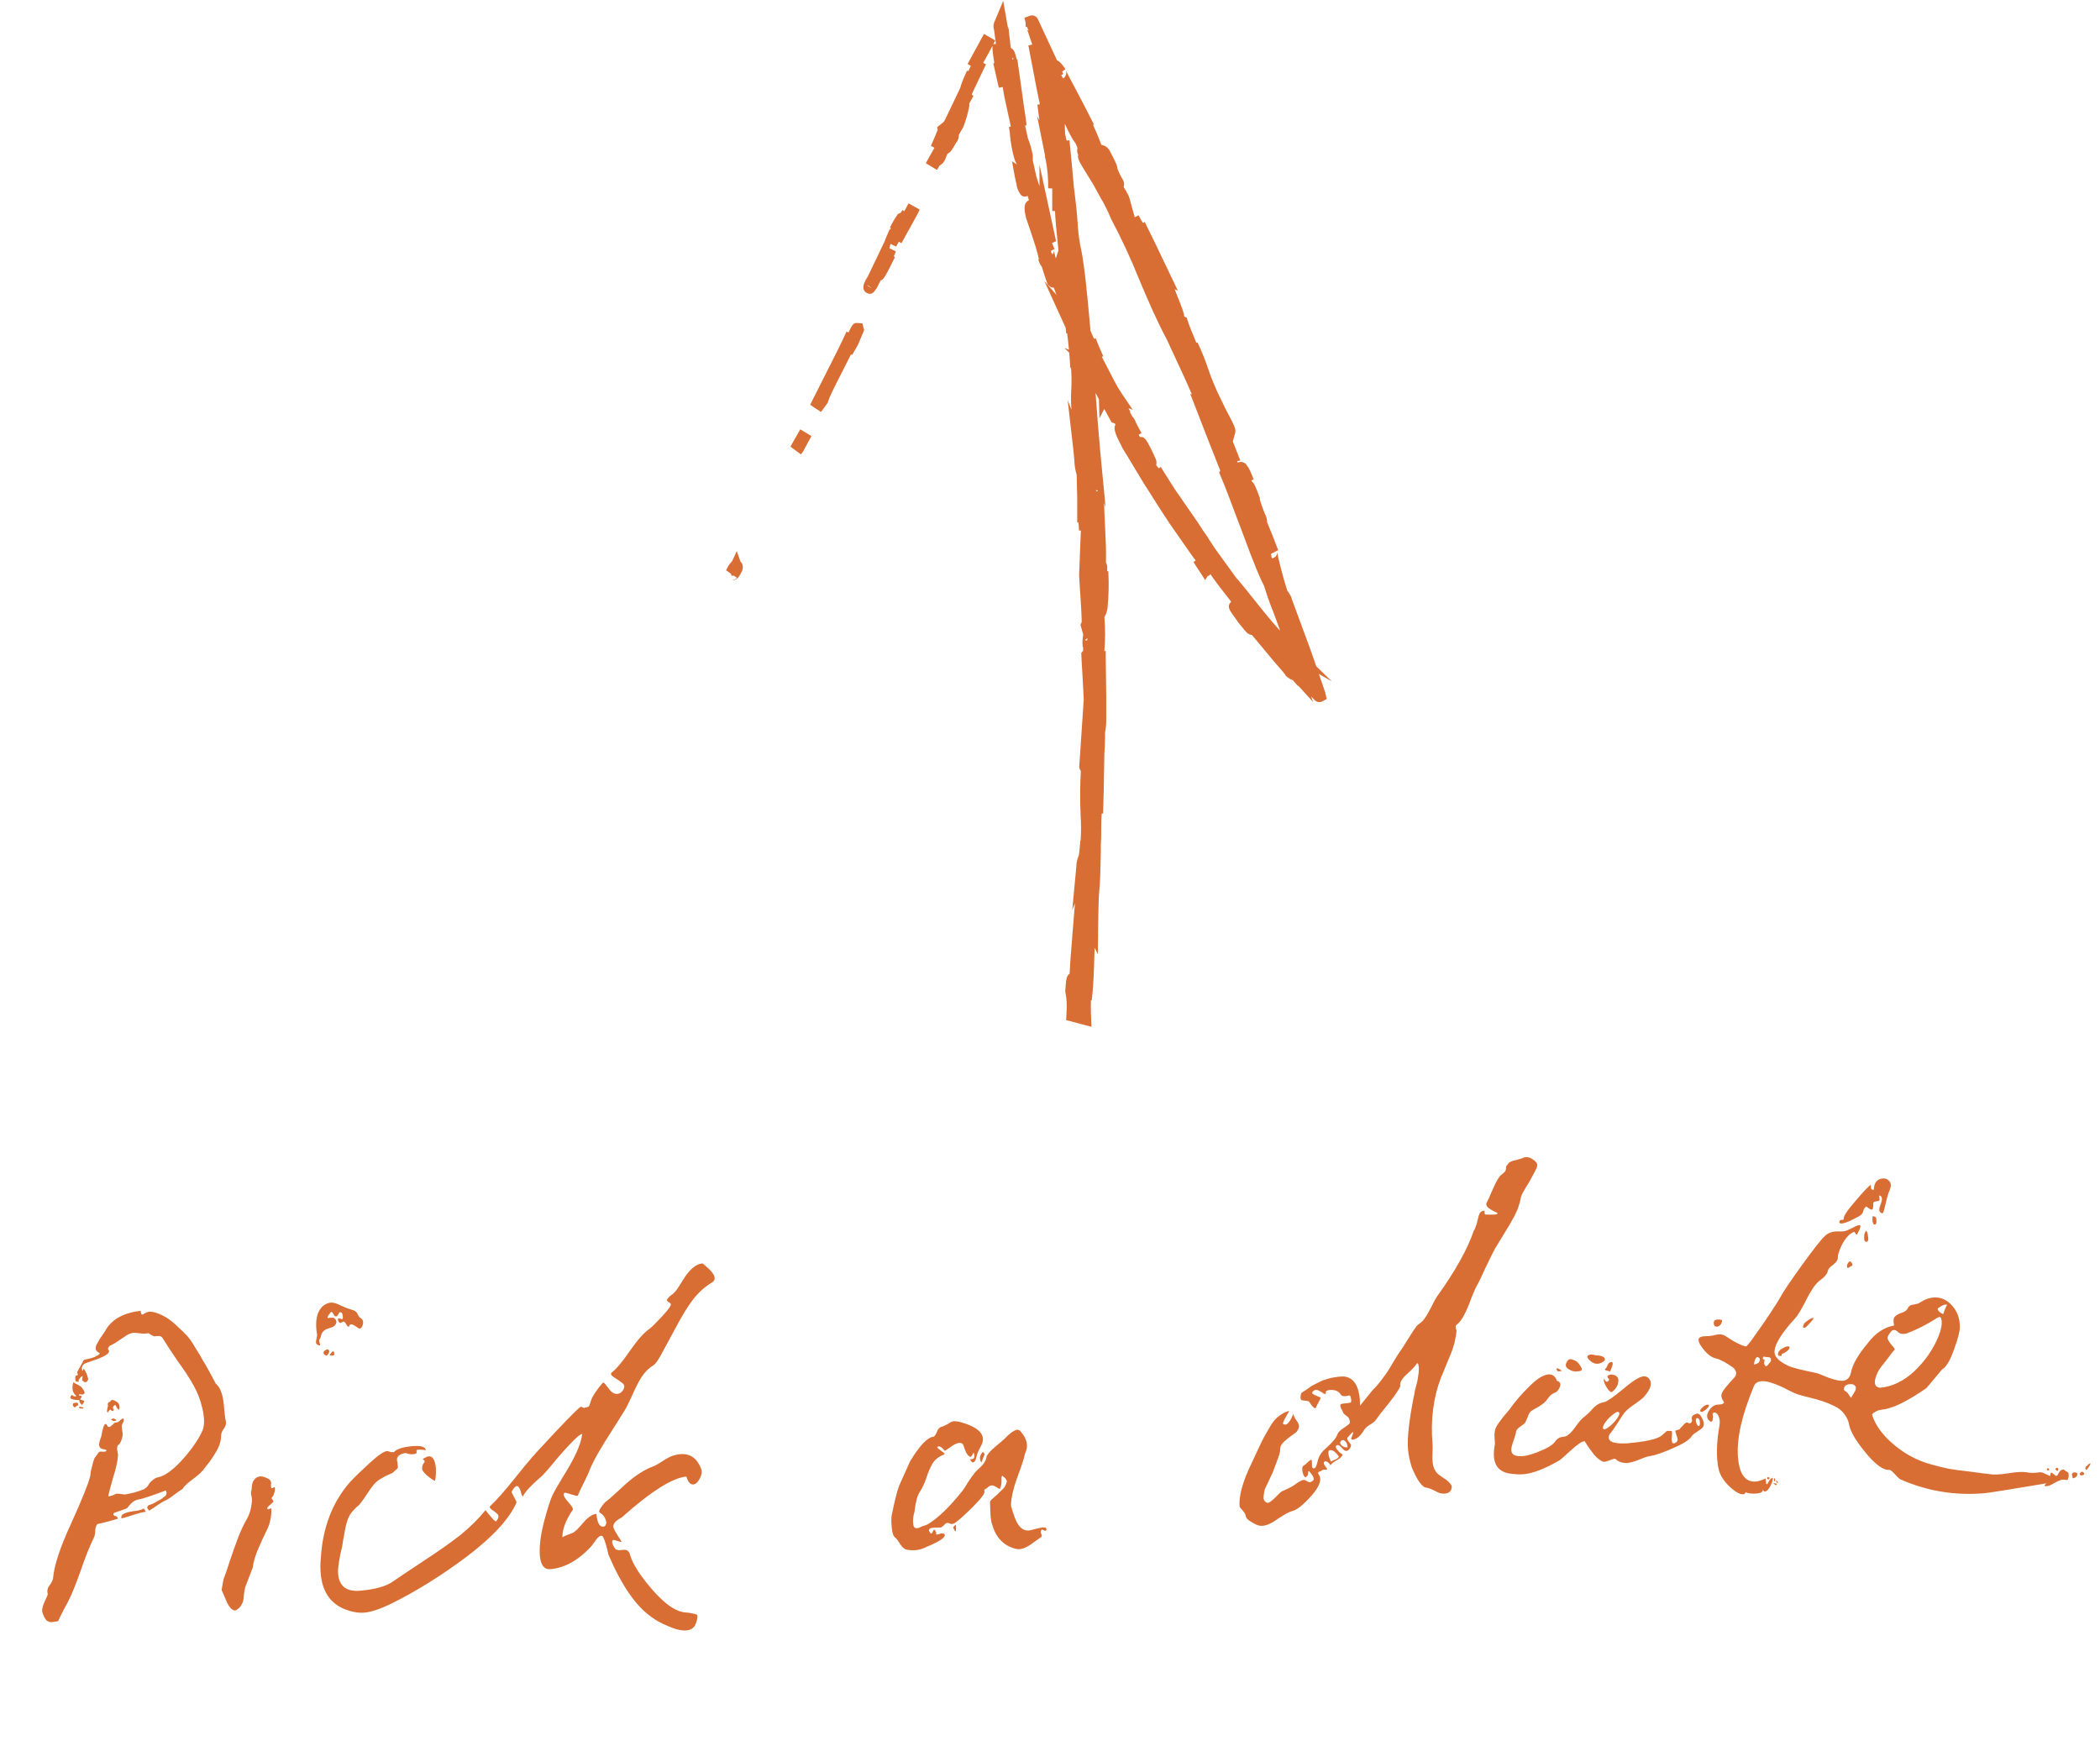 <svg width="104" height="87" viewBox="0 0 104 87" fill="none" xmlns="http://www.w3.org/2000/svg">
    <path
        d="M2.118 79.93C2.078 79.815 2.077 79.713 2.113 79.621C2.133 79.516 2.175 79.402 2.238 79.279C2.3 79.156 2.343 79.056 2.366 78.981C2.323 78.822 2.347 78.68 2.439 78.555C2.545 78.413 2.607 78.29 2.628 78.185C2.676 77.562 2.973 76.66 3.517 75.479C4.06 74.283 4.375 73.504 4.461 73.144C4.473 73.113 4.482 73.046 4.488 72.943C4.508 72.838 4.524 72.763 4.534 72.718C4.559 72.657 4.581 72.574 4.601 72.469C4.635 72.348 4.664 72.265 4.689 72.218C4.729 72.171 4.776 72.108 4.828 72.029C4.878 71.937 4.934 71.895 4.993 71.905C5.053 71.914 5.127 71.915 5.214 71.907C5.298 71.856 5.288 71.82 5.183 71.8C5.063 71.781 4.987 71.751 4.954 71.709C4.919 71.639 4.899 71.589 4.897 71.56C4.908 71.514 4.924 71.447 4.945 71.357C4.98 71.251 5.004 71.182 5.016 71.152C5.084 70.748 5.154 70.543 5.227 70.537C5.256 70.534 5.297 70.582 5.35 70.681C5.395 70.692 5.432 70.688 5.46 70.671C5.501 70.638 5.542 70.605 5.583 70.572C5.623 70.524 5.657 70.492 5.685 70.475C5.802 70.465 5.881 70.436 5.921 70.388C5.974 70.324 6.037 70.282 6.108 70.261C6.144 70.332 6.136 70.406 6.084 70.484C6.046 70.561 6.028 70.607 6.029 70.621C6.033 70.665 6.04 70.746 6.051 70.862C6.074 70.963 6.081 71.044 6.072 71.103C6.044 71.297 5.984 71.45 5.891 71.561C5.819 71.582 5.79 71.666 5.802 71.812C5.83 71.957 5.845 72.043 5.847 72.073C5.829 72.369 5.745 72.752 5.594 73.221C5.459 73.689 5.382 73.991 5.364 74.125C5.481 74.114 5.603 74.074 5.729 74.004C5.772 73.986 5.853 73.986 5.972 74.005C6.092 74.024 6.173 74.032 6.217 74.028C6.232 74.027 6.355 74.001 6.586 73.951C6.816 73.887 6.995 73.828 7.122 73.772C7.249 73.702 7.33 73.621 7.366 73.53C7.43 73.421 7.546 73.315 7.714 73.212C7.771 73.193 7.85 73.171 7.951 73.147C8.051 73.109 8.128 73.073 8.184 73.039C8.506 72.849 8.847 72.539 9.207 72.11C9.581 71.665 9.854 71.251 10.026 70.868C10.136 70.608 10.133 70.233 10.016 69.743C9.922 69.339 9.779 68.968 9.588 68.632C9.395 68.281 9.131 67.877 8.797 67.42C8.476 66.948 8.229 66.572 8.058 66.292C8.023 66.236 7.984 66.203 7.939 66.192C7.908 66.18 7.856 66.177 7.783 66.184C7.71 66.19 7.659 66.195 7.63 66.197C7.569 66.173 7.507 66.141 7.445 66.103C7.381 66.049 7.336 66.031 7.308 66.049C7.293 66.05 7.227 66.056 7.11 66.066C6.813 66.033 6.65 66.018 6.621 66.02C6.475 66.033 6.312 66.106 6.132 66.24L5.673 66.545C5.63 66.563 5.581 66.59 5.525 66.624C5.468 66.644 5.433 66.662 5.419 66.677C5.406 66.693 5.387 66.725 5.361 66.771C5.335 66.803 5.346 66.846 5.395 66.9C5.451 67.043 5.172 67.215 4.556 67.415C4.542 67.417 4.513 67.427 4.471 67.445C4.371 67.483 4.293 67.512 4.235 67.532C4.178 67.552 4.13 67.593 4.091 67.655C4.053 67.717 4.044 67.784 4.065 67.856C4.085 67.913 4.1 67.919 4.111 67.874C4.121 67.829 4.134 67.806 4.149 67.805C4.248 67.928 4.322 68.099 4.37 68.315C4.347 68.391 4.315 68.438 4.272 68.456C4.244 68.474 4.215 68.476 4.184 68.464C4.154 68.452 4.13 68.432 4.113 68.404L4.067 68.386L4.092 68.163C4.048 68.167 3.993 68.216 3.928 68.31C3.901 68.341 3.891 68.387 3.896 68.445C3.837 68.45 3.793 68.447 3.762 68.435C3.745 68.407 3.736 68.385 3.735 68.371C3.732 68.342 3.729 68.305 3.725 68.261C3.736 68.216 3.74 68.179 3.737 68.15C3.796 68.145 3.832 68.134 3.845 68.118C3.857 68.088 3.854 68.058 3.837 68.031C3.819 67.988 3.823 67.951 3.85 67.919L4.154 67.362C4.516 67.287 4.716 67.225 4.756 67.177C4.77 67.161 4.798 67.151 4.842 67.148C4.897 67.099 4.93 67.059 4.942 67.028C4.851 66.992 4.787 66.939 4.751 66.868C4.73 66.797 4.738 66.715 4.774 66.624C4.825 66.531 4.876 66.438 4.927 66.345C4.992 66.251 5.057 66.157 5.123 66.063C5.188 65.969 5.227 65.907 5.239 65.876C5.546 65.349 6.122 65.033 6.967 64.93C6.978 65.061 7.006 65.125 7.05 65.121C7.065 65.12 7.114 65.094 7.198 65.042C7.296 64.99 7.382 64.967 7.457 64.975C7.664 64.987 7.923 65.082 8.233 65.261C8.419 65.377 8.609 65.53 8.803 65.719C8.995 65.894 9.148 66.042 9.261 66.165C9.375 66.287 9.518 66.496 9.691 66.79C9.879 67.082 9.991 67.271 10.028 67.356C10.078 67.426 10.2 67.636 10.392 67.987L10.683 68.536C10.906 68.722 11.039 69.072 11.084 69.583C11.121 70.007 11.15 70.254 11.171 70.326C11.214 70.484 11.19 70.626 11.098 70.752C11.006 70.878 10.957 70.993 10.951 71.096C10.951 71.258 10.921 71.423 10.862 71.59C10.802 71.742 10.739 71.866 10.674 71.96C10.623 72.052 10.532 72.193 10.401 72.381C10.269 72.555 10.177 72.673 10.123 72.737C10.033 72.877 9.842 73.056 9.552 73.272C9.275 73.473 9.105 73.635 9.042 73.759C8.944 73.811 8.798 73.913 8.605 74.062C8.412 74.211 8.244 74.314 8.102 74.371C8.004 74.424 7.871 74.509 7.705 74.627C7.552 74.728 7.447 74.796 7.391 74.831C7.343 74.776 7.309 74.735 7.292 74.707C7.288 74.663 7.3 74.625 7.327 74.593C7.353 74.562 7.388 74.544 7.432 74.54C7.475 74.522 7.525 74.502 7.582 74.483C7.652 74.447 7.702 74.421 7.73 74.404C7.743 74.388 7.771 74.371 7.813 74.352C7.856 74.334 7.891 74.316 7.919 74.299C7.947 74.281 7.975 74.264 8.003 74.247C8.044 74.214 8.072 74.19 8.085 74.174C8.113 74.157 8.141 74.139 8.169 74.122C8.195 74.091 8.215 74.067 8.229 74.051C8.241 74.02 8.246 73.998 8.245 73.983C8.257 73.953 8.255 73.931 8.239 73.917C8.237 73.888 8.227 73.859 8.21 73.832C7.497 74.1 7.046 74.25 6.858 74.281C6.682 74.296 6.496 74.438 6.298 74.706C6.285 74.721 6.1 74.789 5.742 74.909C5.598 74.951 5.574 75.012 5.67 75.092C5.757 75.084 5.813 75.131 5.837 75.232C5.779 75.251 5.628 75.294 5.384 75.36C5.139 75.425 4.952 75.471 4.822 75.497C4.755 75.577 4.72 75.683 4.717 75.816C4.714 75.948 4.694 76.06 4.658 76.152C4.458 76.552 4.24 77.094 4.005 77.777C3.769 78.445 3.57 78.941 3.407 79.265C3.383 79.326 3.3 79.48 3.16 79.728C3.035 79.975 2.941 80.167 2.879 80.305C2.749 80.331 2.633 80.348 2.531 80.357C2.442 80.35 2.365 80.32 2.302 80.267C2.237 80.199 2.176 80.087 2.118 79.93ZM3.93 69.347C3.814 69.358 3.695 69.346 3.574 69.312C3.468 69.278 3.461 69.204 3.555 69.093C3.666 69.187 3.741 69.202 3.78 69.14C3.592 69.009 3.543 68.785 3.633 68.468C3.664 68.495 3.742 68.54 3.865 68.602C3.988 68.665 4.068 68.732 4.104 68.802C4.188 68.927 4.21 69.007 4.168 69.04C4.142 69.071 4.091 69.083 4.017 69.075C3.941 69.052 3.906 69.07 3.911 69.128C3.94 69.126 3.986 69.136 4.047 69.161C4.049 69.19 4.037 69.22 4.01 69.252C3.984 69.284 3.971 69.307 3.972 69.322L4.177 69.392C4.156 69.482 4.11 69.553 4.041 69.603C4.039 69.574 4.013 69.539 3.966 69.499C3.931 69.443 3.92 69.393 3.93 69.347ZM5.332 69.976C5.286 69.95 5.291 69.839 5.348 69.643C5.324 69.542 5.341 69.482 5.398 69.462C5.454 69.428 5.502 69.387 5.542 69.339C5.858 69.414 5.975 69.581 5.895 69.838C5.834 69.814 5.784 69.752 5.746 69.652C5.725 69.581 5.681 69.584 5.614 69.664C5.588 69.696 5.584 69.733 5.602 69.775C5.634 69.802 5.644 69.831 5.632 69.861C5.577 69.91 5.533 69.907 5.498 69.851C5.479 69.794 5.423 69.835 5.332 69.976ZM6.012 75.216C5.987 75.101 6.046 75.015 6.188 74.958C6.345 74.9 6.526 74.862 6.73 74.844C6.933 74.812 7.062 74.771 7.117 74.722C7.167 74.791 7.202 74.847 7.22 74.89C7.088 74.901 6.865 74.958 6.55 75.059C6.235 75.16 6.056 75.213 6.012 75.216ZM3.698 69.721C3.604 69.656 3.583 69.584 3.635 69.506C3.736 69.482 3.802 69.477 3.832 69.489C3.863 69.501 3.874 69.544 3.866 69.618C3.837 69.621 3.801 69.638 3.76 69.671C3.733 69.703 3.713 69.72 3.698 69.721ZM5.634 70.391C5.468 70.347 5.464 70.303 5.622 70.26C5.805 70.332 5.809 70.376 5.634 70.391ZM3.921 69.746C3.904 69.718 3.903 69.703 3.917 69.702C3.945 69.685 3.974 69.682 4.005 69.694C4.035 69.706 4.065 69.711 4.094 69.709C4.094 69.709 4.102 69.715 4.118 69.728C4.12 69.743 4.128 69.757 4.144 69.77C4.027 69.781 3.953 69.772 3.921 69.746ZM11.203 79.29C11.072 78.977 10.998 78.807 10.981 78.779C10.977 78.735 11.006 78.556 11.067 78.241C11.151 78.028 11.262 77.702 11.401 77.263C11.553 76.822 11.69 76.442 11.809 76.123C11.941 75.787 12.085 75.487 12.238 75.224C12.352 75.008 12.421 74.796 12.447 74.587C12.487 74.363 12.487 74.201 12.449 74.101C12.425 74 12.425 73.912 12.448 73.836C12.46 73.806 12.468 73.731 12.473 73.613C12.49 73.479 12.526 73.38 12.579 73.317C12.658 73.207 12.756 73.147 12.873 73.136C12.975 73.128 13.088 73.154 13.211 73.217C13.272 73.241 13.318 73.267 13.35 73.293C13.382 73.32 13.399 73.348 13.402 73.377C13.419 73.405 13.429 73.434 13.431 73.463C13.432 73.478 13.428 73.507 13.417 73.553C13.421 73.597 13.425 73.64 13.428 73.684C13.432 73.728 13.462 73.733 13.518 73.698C13.561 73.68 13.589 73.67 13.604 73.669C13.62 73.682 13.623 73.719 13.613 73.778C13.618 73.837 13.603 73.912 13.567 74.003C13.544 74.079 13.512 74.133 13.471 74.166C13.444 74.198 13.447 74.235 13.48 74.276C13.528 74.316 13.546 74.351 13.534 74.382C13.522 74.412 13.495 74.444 13.454 74.477C13.426 74.494 13.398 74.519 13.372 74.55C13.344 74.568 13.316 74.592 13.29 74.624C13.263 74.656 13.243 74.679 13.23 74.695C13.231 74.71 13.24 74.731 13.258 74.759C13.273 74.772 13.295 74.771 13.323 74.753C13.351 74.736 13.373 74.727 13.387 74.726C13.415 74.709 13.43 74.715 13.433 74.744C13.447 74.904 13.433 75.082 13.391 75.278C13.349 75.472 13.297 75.632 13.234 75.755C13.185 75.862 13.104 76.031 12.992 76.262C12.894 76.491 12.826 76.645 12.789 76.722C12.642 77.058 12.551 77.368 12.517 77.651C12.505 77.681 12.391 77.978 12.175 78.542C12.139 78.633 12.112 78.746 12.094 78.88C12.076 79.014 12.064 79.126 12.057 79.215C12.05 79.304 12.015 79.403 11.951 79.511C11.9 79.604 11.819 79.685 11.707 79.753C11.623 79.805 11.524 79.769 11.41 79.647C11.311 79.523 11.242 79.404 11.203 79.29ZM15.771 66.633C15.695 66.61 15.655 66.57 15.65 66.511C15.645 66.453 15.653 66.386 15.676 66.31C15.698 66.22 15.707 66.16 15.705 66.131C15.586 65.449 15.684 64.97 15.998 64.692C16.122 64.593 16.25 64.537 16.381 64.526C16.469 64.518 16.589 64.545 16.742 64.605C16.834 64.656 16.972 64.717 17.155 64.79C17.337 64.847 17.459 64.888 17.52 64.912C17.611 64.948 17.675 65.009 17.712 65.094C17.749 65.179 17.783 65.235 17.815 65.262C17.985 65.35 18.027 65.493 17.941 65.692C17.904 65.769 17.863 65.81 17.819 65.814C17.79 65.816 17.72 65.778 17.61 65.699C17.5 65.621 17.417 65.591 17.36 65.611C17.331 65.613 17.311 65.637 17.3 65.682C17.302 65.712 17.281 65.721 17.236 65.71C17.205 65.698 17.172 65.657 17.137 65.586C17.101 65.516 17.061 65.475 17.016 65.464C16.986 65.467 16.951 65.485 16.91 65.518C16.882 65.535 16.853 65.537 16.822 65.525C16.791 65.499 16.765 65.464 16.747 65.421C16.727 65.364 16.731 65.327 16.759 65.31C16.788 65.307 16.818 65.312 16.849 65.324C16.878 65.322 16.901 65.327 16.916 65.34C16.932 65.354 16.947 65.353 16.96 65.337C16.987 65.305 16.989 65.246 16.967 65.159C16.959 65.072 16.933 65.022 16.888 65.012C16.841 64.986 16.799 65.012 16.762 65.089C16.725 65.166 16.691 65.206 16.662 65.208C16.633 65.211 16.603 65.206 16.572 65.194C16.555 65.166 16.538 65.138 16.521 65.11C16.504 65.082 16.487 65.054 16.469 65.026C16.452 64.998 16.429 64.986 16.4 64.988C16.385 64.989 16.365 65.013 16.34 65.06C16.22 65.203 16.19 65.279 16.249 65.288C16.279 65.286 16.33 65.281 16.403 65.275C16.476 65.269 16.52 65.272 16.536 65.285C16.646 65.364 16.683 65.449 16.647 65.541C16.624 65.616 16.571 65.68 16.487 65.731L16.144 65.85C16.018 65.92 15.938 66.015 15.904 66.136C15.884 66.24 15.854 66.317 15.814 66.364C15.8 66.38 15.805 66.431 15.827 66.518C15.864 66.603 15.86 66.647 15.817 66.651C15.802 66.653 15.787 66.647 15.771 66.633ZM16.169 67.15C16.11 67.141 16.063 67.108 16.028 67.052C16.007 66.981 16.032 66.927 16.103 66.891C16.228 66.807 16.296 66.83 16.308 66.962C16.259 67.084 16.213 67.147 16.169 67.15ZM16.323 67.137C16.336 67.121 16.349 67.098 16.361 67.067C16.388 67.036 16.408 67.012 16.421 66.996C16.501 66.901 16.547 66.926 16.56 67.072C16.567 67.145 16.487 67.167 16.323 67.137ZM15.883 77.953C15.861 77.704 15.862 77.461 15.886 77.224C15.972 75.685 16.457 74.413 17.341 73.408C17.583 73.151 17.909 72.836 18.318 72.461C18.727 72.087 19.012 71.893 19.172 71.879C19.187 71.877 19.247 71.894 19.353 71.929C19.473 71.948 19.538 71.935 19.549 71.89C19.714 71.758 20.001 71.674 20.41 71.638C20.848 71.6 21.075 71.668 21.09 71.843C21.09 71.843 21.068 71.838 21.023 71.827C20.755 71.792 20.623 71.803 20.628 71.862C20.615 71.878 20.616 71.892 20.632 71.906C20.665 71.947 20.639 71.986 20.554 72.023C20.424 72.049 20.306 72.044 20.2 72.01C20.092 71.96 19.961 71.979 19.807 72.066C19.667 72.152 19.626 72.273 19.684 72.43C19.692 72.518 19.698 72.591 19.703 72.649C19.722 72.692 19.69 72.746 19.607 72.812C19.539 72.877 19.485 72.926 19.444 72.959C19.401 72.978 19.323 73.014 19.21 73.068C19.11 73.106 19.04 73.142 18.999 73.175C18.787 73.282 18.628 73.399 18.521 73.526C18.415 73.653 18.297 73.818 18.167 74.02C18.051 74.207 17.926 74.38 17.793 74.539C17.656 74.654 17.541 74.767 17.447 74.878C17.367 74.974 17.296 75.09 17.235 75.228C17.188 75.365 17.154 75.478 17.132 75.569C17.111 75.659 17.08 75.816 17.041 76.04C17 76.25 16.971 76.422 16.953 76.556C16.792 77.233 16.723 77.702 16.745 77.965C16.799 78.579 17.162 78.856 17.834 78.798C18.579 78.732 19.118 78.582 19.451 78.347C19.617 78.229 20.097 77.908 20.89 77.382C21.698 76.855 22.343 76.401 22.825 76.02C23.306 75.625 23.712 75.221 24.044 74.809C24.06 74.823 24.11 74.885 24.193 74.995C24.291 75.104 24.373 75.2 24.439 75.283C24.518 75.349 24.565 75.375 24.578 75.359C24.697 75.201 24.716 75.082 24.635 75C24.554 74.919 24.46 74.847 24.351 74.782C24.256 74.702 24.229 74.646 24.27 74.613C24.583 74.32 25.005 73.842 25.536 73.177C26.08 72.496 26.5 72.003 26.797 71.697C27.86 70.544 28.508 69.877 28.742 69.694C28.77 69.677 28.8 69.682 28.832 69.709C28.878 69.734 28.909 69.746 28.923 69.745C29.024 69.721 29.096 69.7 29.139 69.682C29.18 69.649 29.205 69.602 29.215 69.543C29.239 69.481 29.262 69.413 29.285 69.338C29.308 69.262 29.365 69.154 29.456 69.013C29.56 68.857 29.685 68.692 29.832 68.517C29.872 68.469 29.925 68.494 29.993 68.591C30.059 68.674 30.142 68.777 30.241 68.901C30.353 69.009 30.461 69.058 30.563 69.049C30.665 69.04 30.75 68.996 30.816 68.916C30.948 68.743 30.952 68.61 30.826 68.518C30.699 68.412 30.558 68.314 30.402 68.224C30.262 68.133 30.226 68.055 30.294 67.991C30.528 67.808 30.828 67.451 31.194 66.918C31.573 66.37 31.901 66.002 32.179 65.816C32.303 65.717 32.513 65.507 32.809 65.187C33.105 64.866 33.242 64.67 33.221 64.599C33.203 64.556 33.163 64.523 33.102 64.499C33.054 64.459 33.029 64.424 33.027 64.395C33.038 64.35 33.097 64.278 33.207 64.18C33.333 64.11 33.468 63.966 33.611 63.747C33.752 63.514 33.83 63.39 33.843 63.374C34.153 62.876 34.468 62.612 34.79 62.584C35.39 63.047 35.542 63.365 35.248 63.538C34.899 63.745 34.585 64.03 34.307 64.393C34.043 64.74 33.754 65.215 33.438 65.816C33.121 66.403 32.938 66.743 32.887 66.836C32.636 67.329 32.446 67.603 32.319 67.659C32.123 67.779 31.94 67.964 31.771 68.215C31.616 68.464 31.459 68.772 31.3 69.139C31.139 69.492 31.02 69.731 30.943 69.855C30.826 70.042 30.626 70.361 30.342 70.813C30.056 71.25 29.811 71.647 29.607 72.004C29.402 72.36 29.241 72.698 29.121 73.018C29.06 73.156 28.966 73.348 28.841 73.595C28.728 73.825 28.654 73.986 28.618 74.078C28.62 74.107 28.561 74.105 28.441 74.071C28.334 74.036 28.221 74.002 28.1 73.969C27.994 73.934 27.936 73.939 27.925 73.984C27.888 74.061 27.959 74.202 28.139 74.407C28.317 74.597 28.395 74.723 28.37 74.784C28.018 75.301 27.845 75.758 27.85 76.155C27.877 76.123 28.047 76.049 28.361 75.933C28.46 75.895 28.63 75.733 28.87 75.447C29.11 75.161 29.332 75.009 29.537 74.991C29.575 75.43 29.689 75.64 29.879 75.624C29.938 75.619 29.979 75.586 30.003 75.525C30.041 75.448 30.032 75.353 29.978 75.24C29.939 75.125 29.849 75.023 29.709 74.932C29.646 74.893 29.668 74.803 29.773 74.661C29.877 74.505 29.971 74.401 30.055 74.35C30.166 74.266 30.466 73.997 30.956 73.542C31.461 73.086 31.942 72.778 32.399 72.621C32.484 72.584 32.631 72.497 32.84 72.361C33.049 72.225 33.225 72.136 33.369 72.094C34.044 71.903 34.499 72.135 34.733 72.792C34.775 72.936 34.745 73.093 34.642 73.264C34.554 73.433 34.451 73.523 34.334 73.534C34.188 73.546 34.074 73.416 33.991 73.144C33.304 73.204 32.237 73.879 30.789 75.169C30.451 75.346 30.32 75.526 30.395 75.711C30.432 75.796 30.493 75.909 30.579 76.048C30.68 76.187 30.748 76.299 30.785 76.384C30.756 76.386 30.688 76.37 30.582 76.335C30.491 76.299 30.423 76.283 30.379 76.287C30.321 76.292 30.303 76.345 30.327 76.446C30.348 76.518 30.375 76.582 30.41 76.637C30.443 76.679 30.468 76.713 30.485 76.741C30.501 76.754 30.532 76.767 30.577 76.777C30.636 76.787 30.666 76.792 30.666 76.792C30.681 76.79 30.725 76.787 30.798 76.78L30.885 76.772C31.046 76.758 31.148 76.83 31.191 76.989C31.32 77.448 31.679 78.021 32.269 78.705C32.859 79.39 33.371 79.772 33.805 79.852C33.835 79.864 33.94 79.877 34.117 79.891C34.297 79.919 34.432 79.951 34.523 79.988C34.563 80.102 34.527 80.282 34.416 80.527C34.325 80.668 34.185 80.746 33.995 80.763C33.747 80.784 33.446 80.715 33.093 80.554C32.742 80.409 32.464 80.256 32.258 80.097C31.49 79.561 30.782 78.534 30.134 77.015C30.037 76.582 29.953 76.302 29.884 76.175C29.863 76.104 29.823 76.07 29.764 76.076C29.721 76.079 29.665 76.114 29.597 76.178C29.543 76.242 29.484 76.321 29.419 76.415C29.353 76.509 29.314 76.564 29.3 76.58C28.655 77.284 27.975 77.668 27.259 77.73C26.952 77.757 26.778 77.537 26.737 77.069C26.7 76.645 26.763 76.103 26.926 75.44C27.102 74.763 27.253 74.293 27.377 74.032C27.477 73.832 27.656 73.522 27.914 73.101C28.185 72.665 28.395 72.286 28.543 71.964C28.692 71.642 28.79 71.332 28.837 71.033C28.735 71.042 28.536 71.207 28.24 71.527C27.943 71.833 27.642 72.176 27.336 72.556C27.03 72.921 26.821 73.145 26.711 73.229C26.273 73.606 25.997 73.91 25.885 74.14L25.831 74.034C25.762 73.746 25.684 73.606 25.596 73.613C25.523 73.62 25.436 73.716 25.334 73.901C25.335 73.916 25.38 74.008 25.468 74.177C25.556 74.331 25.593 74.416 25.579 74.432C25.223 75.243 24.396 76.14 23.098 77.123C21.799 78.09 20.542 78.87 19.328 79.462C18.805 79.714 18.376 79.855 18.04 79.884C17.747 79.909 17.418 79.85 17.052 79.705C16.35 79.413 15.96 78.829 15.883 77.953ZM21.532 73.351C21.44 73.314 21.307 73.223 21.132 73.076C20.972 72.928 20.896 72.817 20.904 72.743C20.909 72.625 20.937 72.534 20.991 72.47C21.059 72.406 21.038 72.341 20.93 72.277L20.972 72.251C21 72.234 21.035 72.216 21.077 72.198C21.133 72.163 21.183 72.144 21.227 72.141C21.431 72.123 21.552 72.326 21.589 72.749C21.591 73.103 21.572 73.303 21.532 73.351ZM44.361 76.19C44.253 76.126 44.186 75.947 44.16 75.655C44.133 75.348 44.137 75.135 44.17 75.014C44.315 74.309 44.435 73.835 44.532 73.591L45.067 72.396C45.543 71.603 45.934 71.194 46.241 71.167C46.297 71.132 46.349 71.054 46.397 70.932C46.444 70.796 46.525 70.708 46.639 70.668C46.64 70.683 46.676 70.672 46.746 70.637C46.817 70.601 46.888 70.566 46.958 70.53C47.027 70.48 47.069 70.454 47.084 70.453C47.208 70.353 47.514 70.4 48.002 70.593C48.643 70.861 48.829 71.22 48.559 71.671C48.446 71.887 48.379 72.047 48.359 72.152C48.341 72.286 48.297 72.378 48.228 72.428C48.158 72.464 48.095 72.418 48.039 72.29C48.156 72.28 48.221 72.26 48.233 72.229C48.258 72.183 48.259 72.109 48.236 72.008C48.229 71.935 48.208 71.944 48.172 72.036C48.122 72.143 48.074 72.184 48.028 72.159C47.935 72.108 47.86 72.004 47.802 71.847C47.743 71.676 47.705 71.576 47.688 71.548C47.604 71.438 47.444 71.452 47.205 71.59C46.97 71.758 46.831 71.851 46.788 71.87C46.623 71.663 46.499 71.601 46.418 71.681C46.39 71.698 46.478 71.779 46.682 71.923C46.776 71.989 46.802 72.031 46.76 72.049C46.503 72.145 46.31 72.294 46.181 72.497C46.066 72.699 45.962 72.943 45.869 73.231C45.775 73.504 45.67 73.727 45.552 73.899C45.435 74.071 45.346 74.403 45.286 74.894C45.218 75.121 45.2 75.336 45.232 75.539C45.263 75.728 45.405 75.752 45.658 75.612C45.701 75.594 45.765 75.574 45.851 75.551C45.937 75.514 46 75.48 46.041 75.447C46.515 75.14 47.044 74.623 47.628 73.894C47.708 73.799 47.812 73.643 47.94 73.425C48.083 73.207 48.201 73.042 48.294 72.93C48.334 72.883 48.409 72.81 48.518 72.712C48.641 72.598 48.721 72.503 48.758 72.426C48.81 72.348 48.846 72.249 48.865 72.13C48.941 71.991 49.089 71.83 49.309 71.649C49.528 71.468 49.672 71.345 49.74 71.28C49.983 71.023 50.183 70.873 50.341 70.83C50.442 70.807 50.535 70.865 50.621 71.004C50.72 71.128 50.791 71.262 50.833 71.406C50.857 71.507 50.865 71.601 50.858 71.69C50.85 71.765 50.822 71.863 50.773 71.985C50.738 72.091 50.716 72.174 50.707 72.234C50.662 72.4 50.545 72.741 50.355 73.258C50.178 73.76 50.082 74.18 50.068 74.52C50.061 74.609 50.133 74.853 50.286 75.252C50.455 75.664 50.684 75.85 50.975 75.81C51.019 75.806 51.12 75.782 51.278 75.739C51.451 75.695 51.574 75.669 51.647 75.663C51.793 75.65 51.849 75.697 51.814 75.803C51.802 75.833 51.765 75.836 51.704 75.812C51.642 75.774 51.604 75.762 51.591 75.778C51.536 75.827 51.528 75.894 51.564 75.979C51.616 76.063 51.606 76.123 51.536 76.158L51.182 76.41C50.838 76.676 50.553 76.782 50.327 76.728C49.726 76.589 49.33 76.189 49.14 75.529C49.104 75.458 49.076 75.299 49.054 75.05C49.047 74.801 49.04 74.639 49.034 74.566C49.026 74.479 49.028 74.412 49.038 74.367C49.064 74.321 49.118 74.264 49.2 74.198C49.296 74.116 49.351 74.067 49.364 74.052C49.392 74.034 49.426 74.002 49.466 73.954C49.521 73.905 49.561 73.865 49.588 73.833C49.629 73.8 49.67 73.76 49.71 73.712C49.75 73.665 49.776 73.625 49.788 73.595C49.813 73.549 49.831 73.503 49.842 73.458C49.867 73.411 49.872 73.374 49.854 73.346C49.836 73.304 49.81 73.262 49.777 73.22L49.634 73.1C49.62 73.102 49.608 73.132 49.598 73.192C49.602 73.236 49.602 73.317 49.597 73.435C49.592 73.538 49.571 73.636 49.535 73.728C49.522 73.758 49.485 73.754 49.423 73.715C49.375 73.675 49.306 73.637 49.214 73.601C49.137 73.564 49.05 73.578 48.953 73.646C48.926 73.678 48.885 73.711 48.829 73.745C48.787 73.763 48.759 73.781 48.745 73.796C48.747 73.811 48.749 73.84 48.753 73.884C48.777 73.985 48.579 74.245 48.159 74.665C47.753 75.069 47.459 75.33 47.278 75.449C47.194 75.5 47.114 75.507 47.037 75.47C46.96 75.432 46.894 75.431 46.838 75.465C46.796 75.498 46.756 75.538 46.716 75.586C46.675 75.619 46.64 75.644 46.612 75.662C46.597 75.663 46.561 75.666 46.502 75.671C46.162 75.657 45.997 75.701 46.006 75.803C46.01 75.847 46.036 75.896 46.085 75.951C46.117 75.977 46.145 75.967 46.171 75.921C46.196 75.875 46.215 75.836 46.227 75.806C46.252 75.759 46.282 75.764 46.317 75.82C46.368 75.904 46.381 75.969 46.356 76.015L46.378 76.013C46.392 76.012 46.414 76.01 46.443 76.008C46.473 76.005 46.508 75.995 46.551 75.976C46.608 75.956 46.652 75.953 46.683 75.965C46.726 75.961 46.757 75.973 46.774 76.001C46.859 76.126 46.603 76.317 46.007 76.576C45.95 76.595 45.886 76.623 45.816 76.659C45.788 76.676 45.767 76.685 45.752 76.686C45.624 76.742 45.495 76.775 45.363 76.787C45.188 76.802 45.033 76.793 44.897 76.761C44.792 76.741 44.689 76.654 44.587 76.501C44.484 76.334 44.409 76.23 44.361 76.19ZM48.581 72.42C48.492 72.251 48.522 72.086 48.67 71.926C48.717 71.951 48.75 71.993 48.769 72.05C48.743 72.082 48.712 72.15 48.677 72.257L48.605 72.44L48.581 72.42ZM47.347 75.73C47.346 75.892 47.31 75.895 47.237 75.739C47.22 75.711 47.21 75.683 47.208 75.654C47.288 75.558 47.328 75.518 47.329 75.532C47.344 75.531 47.35 75.597 47.347 75.73ZM61.694 75.093C61.687 75.02 61.635 74.929 61.537 74.82C61.439 74.71 61.39 74.648 61.389 74.634C61.343 74.108 61.544 73.383 61.993 72.461C62.031 72.384 62.124 72.184 62.272 71.862C62.421 71.54 62.533 71.309 62.609 71.17C62.685 71.031 62.788 70.853 62.916 70.635C63.057 70.402 63.205 70.235 63.358 70.133C63.51 70.017 63.664 69.937 63.823 69.894C63.852 69.891 63.821 69.96 63.73 70.1C63.577 70.364 63.516 70.509 63.548 70.536C63.626 70.588 63.699 70.582 63.767 70.517C63.848 70.436 63.913 70.342 63.963 70.235C64.011 70.113 64.043 70.051 64.057 70.05C64.064 70.123 64.109 70.222 64.194 70.347C64.277 70.457 64.322 70.549 64.328 70.622C64.348 70.68 64.312 70.778 64.222 70.919C64.195 70.951 64.084 71.034 63.89 71.169C63.71 71.302 63.581 71.416 63.501 71.512C63.42 71.607 63.386 71.721 63.398 71.852C63.392 71.956 63.329 72.16 63.208 72.465L63.029 72.944C62.992 73.021 62.93 73.152 62.843 73.336C62.769 73.504 62.707 73.635 62.656 73.728C62.62 73.819 62.595 73.947 62.579 74.11C62.563 74.259 62.601 74.358 62.694 74.409C62.743 74.464 62.816 74.457 62.913 74.39C63.01 74.323 63.119 74.225 63.241 74.096C63.362 73.968 63.444 73.894 63.486 73.876C63.529 73.858 63.628 73.812 63.784 73.74C63.939 73.667 64.058 73.598 64.141 73.532C64.362 73.365 64.517 73.293 64.608 73.314C64.622 73.313 64.661 73.332 64.723 73.37C64.785 73.409 64.831 73.427 64.86 73.425C64.904 73.421 64.961 73.394 65.03 73.344C65.097 73.264 65.048 73.128 64.884 72.937C64.834 72.868 64.803 72.855 64.792 72.9C64.785 72.99 64.776 73.049 64.764 73.08C64.711 73.143 64.677 73.176 64.662 73.177C64.604 73.182 64.552 73.098 64.507 72.925C64.478 72.751 64.49 72.647 64.546 72.613C64.589 72.594 64.651 72.545 64.732 72.464C64.813 72.383 64.875 72.334 64.918 72.315C64.946 72.298 64.963 72.326 64.969 72.399C64.971 72.59 64.98 72.693 64.996 72.706C65.092 72.786 65.167 72.721 65.222 72.51C65.256 72.389 65.278 72.306 65.288 72.261C65.36 72.063 65.484 71.89 65.663 71.742C65.977 71.465 66.164 71.242 66.223 71.075C66.258 70.969 66.352 70.865 66.505 70.763C66.658 70.661 66.761 70.586 66.816 70.537C66.87 70.474 66.861 70.371 66.789 70.23C66.756 70.189 66.716 70.156 66.67 70.13C66.638 70.104 66.607 70.077 66.575 70.05C66.543 70.024 66.517 69.982 66.498 69.925C66.496 69.91 66.47 69.861 66.418 69.777C66.382 69.692 66.368 69.627 66.379 69.582C66.391 69.551 66.478 69.529 66.638 69.515C66.799 69.501 66.886 69.486 66.899 69.47C66.925 69.423 66.926 69.357 66.904 69.271C66.896 69.183 66.87 69.134 66.825 69.123C66.796 69.126 66.745 69.137 66.673 69.158C66.6 69.165 66.541 69.162 66.496 69.152C66.451 69.141 66.411 69.108 66.377 69.052C66.275 68.899 66.093 68.834 65.83 68.857C65.772 68.862 65.722 68.881 65.68 68.914C65.652 68.931 65.648 68.968 65.668 69.025C65.641 69.057 65.605 69.06 65.558 69.035C65.511 68.995 65.448 68.956 65.372 68.919C65.293 68.867 65.225 68.843 65.167 68.849C65.108 68.854 65.052 68.888 64.999 68.951C64.93 69.002 65.017 69.075 65.261 69.171C65.367 69.206 65.414 69.239 65.402 69.269L65.194 69.663C65.184 69.723 65.165 69.754 65.136 69.757C65.092 69.76 65.028 69.707 64.945 69.597C64.876 69.485 64.827 69.423 64.796 69.411C64.706 69.389 64.609 69.376 64.506 69.37C64.417 69.363 64.387 69.277 64.417 69.113C64.428 69.068 64.439 69.03 64.451 68.999C64.479 68.982 64.57 68.923 64.723 68.821C64.874 68.705 64.979 68.637 65.036 68.617C65.092 68.583 65.176 68.538 65.289 68.484C65.416 68.414 65.529 68.368 65.63 68.344C65.73 68.306 65.838 68.275 65.954 68.25C66.272 68.192 66.492 68.173 66.611 68.192C67.105 68.281 67.353 68.76 67.355 69.629L67.973 68.868C68.109 68.738 68.243 68.587 68.375 68.413C68.507 68.24 68.606 68.106 68.671 68.012C68.737 67.918 68.846 67.739 69 67.475C69.166 67.196 69.27 67.032 69.31 66.984C69.402 66.858 69.538 66.648 69.718 66.352C69.912 66.041 70.061 65.814 70.167 65.673C70.222 65.624 70.283 65.574 70.353 65.524C70.422 65.474 70.489 65.401 70.555 65.307C70.647 65.182 70.755 64.995 70.881 64.749C71.005 64.488 71.114 64.294 71.206 64.168C72.072 62.959 72.663 61.899 72.981 60.987C73.057 60.848 73.117 60.688 73.16 60.508C73.202 60.313 73.242 60.177 73.279 60.1C73.331 60.022 73.408 59.978 73.511 59.969C73.525 59.968 73.528 60.005 73.52 60.079C73.525 60.138 73.542 60.165 73.572 60.163C73.926 60.176 74.117 60.167 74.143 60.135C74.185 60.102 74.152 60.068 74.046 60.033C73.939 59.983 73.83 59.919 73.72 59.841C73.609 59.747 73.579 59.654 73.629 59.562C73.656 59.53 73.755 59.315 73.926 58.917C74.098 58.519 74.239 58.279 74.349 58.196C74.488 58.095 74.562 58.015 74.571 57.955C74.583 57.925 74.587 57.88 74.582 57.822C74.579 57.793 74.624 57.722 74.718 57.611C74.786 57.547 74.899 57.5 75.059 57.471C75.217 57.428 75.325 57.396 75.382 57.377C75.551 57.288 75.721 57.303 75.893 57.42C76.08 57.536 76.157 57.655 76.123 57.775C76.102 57.866 75.995 58.081 75.804 58.422C75.767 58.498 75.683 58.638 75.554 58.841C75.438 59.028 75.362 59.174 75.327 59.281C75.288 59.505 75.226 59.724 75.142 59.937C75.056 60.136 74.975 60.298 74.897 60.422C74.835 60.546 74.706 60.763 74.513 61.074C74.319 61.386 74.158 61.65 74.03 61.867C73.916 62.084 73.76 62.399 73.561 62.814C73.376 63.228 73.239 63.512 73.15 63.667C73.085 63.776 72.993 63.983 72.873 64.287C72.766 64.591 72.651 64.866 72.525 65.113C72.399 65.359 72.267 65.533 72.129 65.633C72.101 65.651 72.088 65.674 72.091 65.703C72.093 65.732 72.097 65.769 72.1 65.813C72.119 65.855 72.129 65.891 72.132 65.92C72.118 66.098 72.084 66.3 72.03 66.525C71.975 66.736 71.911 66.926 71.837 67.094C71.777 67.247 71.692 67.453 71.582 67.713C71.486 67.957 71.413 68.133 71.363 68.24C70.98 69.245 70.841 70.347 70.946 71.545C70.953 71.633 70.952 71.787 70.942 72.009C70.931 72.216 70.939 72.4 70.968 72.559C70.996 72.704 71.059 72.838 71.158 72.962C71.207 73.017 71.31 73.096 71.466 73.2C71.637 73.303 71.756 73.403 71.823 73.5C71.904 73.581 71.92 73.676 71.87 73.783C71.822 73.905 71.718 73.973 71.557 73.987C71.425 73.999 71.298 73.973 71.175 73.91C70.927 73.77 70.721 73.692 70.558 73.677C70.357 73.562 70.144 73.235 69.92 72.695C69.819 72.38 69.756 72.084 69.732 71.806C69.681 71.221 69.789 70.277 70.058 68.973C70.057 68.958 70.072 68.883 70.105 68.748C70.15 68.597 70.183 68.469 70.204 68.364C70.223 68.244 70.241 68.117 70.259 67.983C70.275 67.835 70.273 67.725 70.252 67.653C70.244 67.565 70.218 67.523 70.174 67.527C70.125 67.634 69.964 67.81 69.691 68.055C69.431 68.284 69.316 68.485 69.346 68.659C69.35 68.703 69.247 68.874 69.038 69.172C68.827 69.456 68.615 69.725 68.401 69.979L68.105 70.38C68.065 70.428 67.975 70.495 67.836 70.58C67.696 70.666 67.601 70.756 67.55 70.848C67.37 71.144 67.177 71.301 66.973 71.319C66.928 71.308 66.91 71.28 66.921 71.235C66.945 71.174 66.969 71.113 66.994 71.052C67.016 70.976 67.021 70.939 67.006 70.94C66.977 70.943 66.889 71.031 66.742 71.206C66.701 71.239 66.714 71.304 66.781 71.401C66.863 71.497 66.906 71.56 66.908 71.589C66.903 71.693 66.851 71.778 66.754 71.846C66.67 71.897 66.587 71.875 66.505 71.779C66.357 71.6 66.249 71.544 66.181 71.609C66.126 71.657 66.156 71.743 66.27 71.866C66.303 71.907 66.335 71.941 66.367 71.968C66.413 71.993 66.445 72.013 66.46 72.026C66.476 72.039 66.485 72.053 66.486 72.068C66.487 72.082 66.481 72.098 66.468 72.114C66.455 72.129 66.428 72.161 66.388 72.209C66.334 72.258 66.243 72.317 66.117 72.387C66.005 72.456 65.93 72.521 65.891 72.584C65.821 72.457 65.734 72.391 65.631 72.385C65.516 72.425 65.541 72.54 65.705 72.732C65.738 72.774 65.733 72.796 65.689 72.8C65.571 72.796 65.491 72.81 65.45 72.843C65.437 72.859 65.409 72.876 65.366 72.894C65.322 72.898 65.294 72.915 65.282 72.946C65.269 72.962 65.271 72.984 65.288 73.012C65.485 73.245 65.376 73.6 64.962 74.078C64.546 74.542 64.23 74.797 64.013 74.846C63.883 74.872 63.637 75.004 63.275 75.242C62.929 75.493 62.644 75.606 62.421 75.581C62.318 75.576 62.172 75.515 61.985 75.399C61.8 75.297 61.703 75.195 61.694 75.093ZM65.806 71.862C65.78 71.909 65.781 71.997 65.807 72.127C65.848 72.256 65.885 72.349 65.919 72.404C65.933 72.388 65.982 72.362 66.067 72.325C66.167 72.287 66.23 72.252 66.257 72.22C66.298 72.187 66.31 72.157 66.293 72.129C66.093 71.867 65.931 71.778 65.806 71.862ZM66.385 71.414C66.346 71.476 66.374 71.547 66.47 71.627C66.579 71.692 66.669 71.713 66.74 71.692C66.724 71.502 66.655 71.383 66.533 71.335C66.473 71.325 66.424 71.352 66.385 71.414ZM79.387 70.762C79.423 70.833 79.516 70.81 79.668 70.694C79.82 70.577 79.955 70.44 80.074 70.283C80.191 70.111 80.226 70.004 80.178 69.964C80.129 69.91 80.036 69.94 79.899 70.055C79.761 70.156 79.632 70.284 79.513 70.442C79.408 70.584 79.366 70.691 79.387 70.762ZM84.004 70.27C83.977 70.302 83.975 70.368 83.999 70.469C84.037 70.569 84.072 70.625 84.102 70.637C84.147 70.648 84.174 70.623 84.184 70.564C84.198 70.386 84.159 70.279 84.067 70.243C84.038 70.245 84.017 70.254 84.004 70.27ZM87.116 67.48C87.153 67.389 87.162 67.329 87.145 67.301C87.044 67.163 86.96 67.207 86.891 67.434C86.881 67.479 86.871 67.531 86.861 67.591C86.963 67.582 87.048 67.545 87.116 67.48ZM87.548 67.619C87.561 67.603 87.588 67.572 87.628 67.524C87.681 67.46 87.707 67.421 87.706 67.406C87.705 67.392 87.702 67.355 87.697 67.297C87.662 67.241 87.601 67.217 87.514 67.225C87.484 67.227 87.447 67.223 87.402 67.212C87.356 67.187 87.327 67.197 87.316 67.242C87.276 67.29 87.302 67.332 87.394 67.368C87.347 67.504 87.363 67.606 87.442 67.672C87.473 67.685 87.508 67.667 87.548 67.619ZM91.513 69.017L91.666 69.246L91.878 68.897C91.926 68.775 91.918 68.687 91.855 68.634C91.806 68.579 91.723 68.557 91.606 68.567C91.416 68.584 91.32 68.666 91.319 68.813C91.306 68.844 91.332 68.878 91.394 68.917C91.456 68.956 91.496 68.989 91.513 69.017ZM93.185 67.678C93.038 67.853 92.932 68.068 92.866 68.324C92.814 68.579 92.893 68.719 93.101 68.745C93.7 68.693 94.266 68.423 94.797 67.934C95.327 67.432 95.726 66.859 95.994 66.218C96.151 65.821 96.198 65.523 96.136 65.322C96.113 65.221 96.039 65.213 95.913 65.297C95.44 65.604 94.954 65.852 94.455 66.043C94.254 66.105 94.098 66.082 93.985 65.974C93.873 65.866 93.769 65.853 93.673 65.935C93.539 66.094 93.476 66.21 93.482 66.283C93.489 66.356 93.541 66.454 93.641 66.578C93.754 66.701 93.821 66.791 93.841 66.848C93.746 66.944 93.627 67.095 93.483 67.299C93.337 67.488 93.238 67.615 93.185 67.678ZM95.981 64.805C95.94 64.838 95.959 64.896 96.04 64.977C96.12 65.044 96.189 65.082 96.249 65.091C96.246 65.062 96.269 64.986 96.317 64.864C96.379 64.727 96.416 64.65 96.43 64.634C96.324 64.599 96.174 64.656 95.981 64.805ZM77.349 67.915L77.152 67.932C77.07 67.837 77.058 67.786 77.117 67.781C77.207 67.802 77.284 67.847 77.349 67.915ZM78.08 67.939C77.948 67.951 77.805 67.905 77.648 67.801C77.507 67.695 77.509 67.555 77.656 67.38C77.709 67.317 77.789 67.31 77.897 67.359C78.017 67.393 78.111 67.451 78.177 67.534C78.26 67.644 78.312 67.728 78.332 67.785C78.35 67.828 78.338 67.865 78.297 67.898C78.269 67.916 78.197 67.929 78.08 67.939ZM83.756 70.469C83.797 70.435 83.806 70.368 83.783 70.267C83.774 70.165 83.834 70.094 83.963 70.053C84.089 69.983 84.198 70.047 84.289 70.245C84.394 70.442 84.407 70.596 84.329 70.705C84.289 70.753 84.192 70.828 84.039 70.93C83.9 71.015 83.81 71.089 83.772 71.152C83.669 71.323 83.362 71.519 82.851 71.74C82.341 71.962 81.969 72.09 81.737 72.125C81.62 72.135 81.434 72.195 81.178 72.306C80.936 72.401 80.75 72.454 80.618 72.466C80.399 72.485 80.211 72.435 80.053 72.316C80.017 72.246 79.922 72.247 79.766 72.319C79.609 72.377 79.516 72.407 79.487 72.41C79.399 72.418 79.316 72.388 79.236 72.321C79.128 72.257 79.015 72.149 78.899 71.998C78.782 71.846 78.682 71.707 78.597 71.582C78.528 71.456 78.485 71.393 78.471 71.395C78.352 71.39 78.116 71.551 77.762 71.876C77.421 72.186 77.243 72.341 77.228 72.343C76.499 72.76 75.908 72.988 75.456 73.028C75.251 73.046 74.999 73.031 74.701 72.983C74.101 72.859 73.876 72.393 74.026 71.585C74.037 71.54 74.034 71.422 74.017 71.232C74 71.028 74.021 70.856 74.083 70.719C74.132 70.611 74.243 70.447 74.415 70.226C74.602 70.003 74.715 69.868 74.755 69.82C75.017 69.444 75.337 69.07 75.717 68.698C76.096 68.312 76.416 68.107 76.679 68.084C76.884 68.066 77.025 68.172 77.104 68.4C77.27 68.445 77.316 68.551 77.243 68.719C77.183 68.872 77.088 68.969 76.959 69.009C76.859 69.047 76.77 69.121 76.691 69.231C76.613 69.341 76.546 69.421 76.491 69.47C76.423 69.535 76.32 69.61 76.18 69.696C76.039 69.767 75.934 69.828 75.865 69.878C75.809 69.912 75.761 69.961 75.723 70.023C75.698 70.084 75.668 70.16 75.632 70.252C75.596 70.343 75.565 70.412 75.54 70.459C75.514 70.505 75.425 70.579 75.272 70.681C75.134 70.781 75.068 70.875 75.076 70.963C75.079 70.992 75.016 71.196 74.887 71.576C74.783 71.909 74.873 72.092 75.156 72.126C75.395 72.164 75.728 72.098 76.154 71.929C76.596 71.757 76.876 71.593 76.995 71.435C77.099 71.279 77.224 71.195 77.37 71.182C77.516 71.169 77.63 71.122 77.711 71.041C77.807 70.96 77.927 70.817 78.071 70.612C78.228 70.393 78.37 70.24 78.495 70.156C78.577 70.09 78.672 70 78.781 69.888C78.887 69.761 78.989 69.663 79.086 69.596C79.183 69.529 79.304 69.481 79.449 69.454C79.579 69.428 79.885 69.217 80.366 68.822C80.845 68.412 81.187 68.198 81.391 68.18C81.494 68.171 81.577 68.2 81.642 68.268C81.853 68.486 81.77 68.802 81.394 69.218C81.313 69.298 81.161 69.415 80.939 69.567C80.716 69.719 80.559 69.85 80.465 69.961C80.412 70.025 80.301 70.189 80.133 70.454C79.978 70.703 79.834 70.907 79.701 71.066C79.567 71.387 79.852 71.531 80.556 71.499C81.476 71.419 82.047 71.295 82.268 71.129C82.281 71.113 82.329 71.072 82.412 71.006C82.493 70.925 82.548 70.883 82.577 70.881C82.607 70.878 82.673 70.88 82.777 70.885C82.807 70.897 82.814 70.978 82.798 71.126C82.776 71.379 82.801 71.502 82.874 71.495C82.903 71.493 82.925 71.491 82.94 71.49C83.082 71.433 83.116 71.32 83.043 71.149C82.982 70.963 82.959 70.869 82.974 70.868C83.046 70.847 83.11 70.827 83.167 70.807C83.182 70.806 83.195 70.79 83.207 70.759C83.247 70.712 83.308 70.647 83.389 70.567C83.469 70.472 83.54 70.443 83.603 70.482C83.665 70.521 83.716 70.516 83.756 70.469ZM79.364 67.474C79.141 67.611 78.924 67.579 78.715 67.376C78.57 67.227 78.577 67.138 78.736 67.109C78.793 67.09 78.882 67.096 79.003 67.13C79.314 67.147 79.474 67.214 79.484 67.331C79.488 67.375 79.448 67.422 79.364 67.474ZM79.483 67.817C79.525 67.798 79.564 67.743 79.601 67.652C79.637 67.56 79.683 67.505 79.741 67.485C79.883 67.428 79.906 67.522 79.809 67.766C79.785 67.827 79.761 67.888 79.737 67.949C79.705 67.922 79.652 67.905 79.578 67.897C79.518 67.887 79.487 67.861 79.483 67.817ZM79.643 68.134C79.712 68.084 79.807 68.076 79.928 68.109C80.109 68.167 80.18 68.293 80.138 68.488C80.109 68.668 80.005 68.824 79.825 68.957C79.797 68.975 79.743 68.942 79.662 68.861C79.596 68.779 79.536 68.681 79.482 68.568C79.427 68.44 79.411 68.346 79.435 68.285L79.461 68.327C79.514 68.425 79.554 68.466 79.582 68.449C79.695 68.394 79.72 68.341 79.656 68.287C79.591 68.219 79.587 68.168 79.643 68.134ZM84.629 69.597C84.647 69.625 84.628 69.671 84.575 69.734C84.522 69.798 84.453 69.855 84.369 69.907C84.299 69.942 84.248 69.947 84.216 69.92C84.184 69.894 84.195 69.849 84.248 69.785C84.315 69.706 84.383 69.648 84.454 69.612C84.525 69.577 84.583 69.572 84.629 69.597ZM85.277 65.389C85.285 65.476 85.262 65.552 85.209 65.615C85.155 65.679 85.099 65.713 85.041 65.718C84.939 65.727 84.882 65.673 84.872 65.556C84.857 65.381 84.992 65.325 85.277 65.389ZM88.237 67.161C88.107 67.188 88.045 67.156 88.052 67.067C88.059 66.978 88.111 66.9 88.208 66.833C88.348 66.747 88.447 66.701 88.505 66.696C88.622 66.686 88.655 66.727 88.605 66.82C88.566 66.882 88.497 66.94 88.399 66.993C88.385 67.008 88.357 67.026 88.315 67.044C88.242 67.05 88.216 67.09 88.237 67.161ZM89.519 65.658C89.439 65.753 89.368 65.789 89.307 65.765C89.277 65.753 89.286 65.693 89.336 65.586C89.348 65.555 89.409 65.498 89.519 65.415C89.645 65.33 89.729 65.286 89.773 65.282C89.861 65.275 89.776 65.4 89.519 65.658ZM102.224 72.806C102.257 72.847 102.304 72.88 102.365 72.904C102.427 72.943 102.452 72.97 102.438 72.986C102.44 73 102.444 73.052 102.452 73.139C102.43 73.229 102.413 73.282 102.4 73.298C102.386 73.314 102.35 73.317 102.29 73.308C102.245 73.297 102.193 73.294 102.135 73.299C102.062 73.306 101.927 73.362 101.73 73.467C101.549 73.586 101.399 73.636 101.279 73.617C101.233 73.592 101.258 73.545 101.355 73.478C99.513 73.787 98.489 73.95 98.284 73.968C96.838 74.094 95.456 73.869 94.14 73.292C94.079 73.268 94.007 73.208 93.925 73.112C93.844 73.031 93.772 72.956 93.707 72.888C93.643 72.835 93.597 72.81 93.568 72.812C93.275 72.838 92.891 72.562 92.413 71.986C91.936 71.409 91.66 70.955 91.587 70.623C91.553 70.405 91.47 70.213 91.338 70.048C91.221 69.882 91.054 69.749 90.84 69.65C90.639 69.55 90.448 69.471 90.267 69.413C90.1 69.354 89.881 69.292 89.61 69.228C89.339 69.163 89.136 69.107 88.999 69.06C88.924 69.037 88.763 68.963 88.516 68.837C88.284 68.71 88.047 68.606 87.804 68.524C87.576 68.441 87.381 68.407 87.221 68.421C87.031 68.437 86.906 68.529 86.847 68.696C86.251 70.132 85.993 71.303 86.073 72.209C86.145 73.042 86.445 73.435 86.971 73.389C87.073 73.38 87.231 73.33 87.443 73.238C87.455 73.369 87.462 73.45 87.465 73.479C87.483 73.521 87.499 73.535 87.512 73.519C87.54 73.501 87.559 73.47 87.57 73.425C87.596 73.379 87.628 73.332 87.668 73.284C87.708 73.237 87.75 73.211 87.794 73.207C87.803 73.309 87.763 73.445 87.675 73.615C87.587 73.784 87.499 73.873 87.411 73.881C87.353 73.886 87.312 73.845 87.29 73.759C87.311 73.831 87.294 73.884 87.238 73.918C87.182 73.953 87.103 73.974 87.001 73.983C86.781 74.002 86.596 73.982 86.443 73.921C86.434 73.981 86.4 74.013 86.341 74.019C86.195 74.031 86.011 73.945 85.788 73.758C85.407 73.438 85.178 73.097 85.103 72.736C84.997 72.2 85.006 71.544 85.129 70.768C85.171 70.573 85.18 70.418 85.155 70.302C85.13 70.186 85.093 70.101 85.044 70.047C84.995 69.992 84.949 69.967 84.905 69.97C84.817 69.978 84.793 70.039 84.833 70.153C84.835 70.183 84.832 70.227 84.822 70.287C84.826 70.331 84.815 70.368 84.788 70.4C84.761 70.432 84.74 70.441 84.724 70.428C84.537 70.312 84.494 70.154 84.594 69.953C84.695 69.753 84.831 69.631 85.004 69.586L85.245 69.565C85.317 69.544 85.359 69.519 85.371 69.488C85.383 69.457 85.364 69.415 85.315 69.36C85.28 69.29 85.261 69.24 85.258 69.211C85.219 69.096 85.286 68.936 85.459 68.729C85.632 68.523 85.779 68.355 85.901 68.227C86.021 68.084 86.007 67.931 85.861 67.767C85.499 67.504 85.205 67.346 84.98 67.292C84.74 67.239 84.502 67.046 84.267 66.714C84.149 66.547 84.101 66.419 84.123 66.329C84.159 66.237 84.272 66.191 84.464 66.189C84.567 66.194 84.691 66.183 84.836 66.156C84.994 66.113 85.118 66.094 85.207 66.101C85.311 66.107 85.417 66.149 85.527 66.228C85.888 66.476 86.196 66.633 86.452 66.699C86.497 66.71 86.644 66.535 86.892 66.175C87.154 65.813 87.409 65.445 87.656 65.07C87.917 64.679 88.085 64.414 88.161 64.275C88.287 64.028 88.638 63.504 89.216 62.703C89.794 61.902 90.178 61.412 90.368 61.233C90.477 61.135 90.575 61.075 90.662 61.053C90.761 61.015 90.878 60.997 91.01 61C91.143 61.003 91.246 61.002 91.319 60.995C91.378 60.99 91.499 60.943 91.682 60.853C91.879 60.748 92.007 60.692 92.065 60.687C92.182 60.677 92.151 60.827 91.972 61.137C91.945 61.169 91.923 61.163 91.904 61.121C91.87 61.065 91.845 61.03 91.829 61.017C91.615 61.094 91.419 61.296 91.241 61.62C91.078 61.944 91.003 62.179 91.016 62.325C91.01 62.428 90.931 62.538 90.78 62.655C90.627 62.756 90.54 62.86 90.52 62.964C90.489 63.114 90.341 63.282 90.078 63.467C89.873 63.647 89.658 63.967 89.433 64.429C89.207 64.875 89.027 65.171 88.892 65.315C88.261 66.004 87.924 66.534 87.883 66.905C87.85 67.203 88.109 67.467 88.659 67.699C88.826 67.758 89.075 67.824 89.406 67.898C89.736 67.972 89.931 68.014 89.991 68.024C90.036 68.035 90.219 68.107 90.54 68.241C90.874 68.359 91.114 68.411 91.26 68.399C91.479 68.379 91.615 68.242 91.666 67.988C91.748 67.583 92.023 67.103 92.489 66.546C92.872 66.042 93.31 65.746 93.803 65.659C93.753 65.427 93.77 65.279 93.852 65.213C93.934 65.132 94.046 65.07 94.19 65.028C94.333 64.986 94.436 64.904 94.499 64.781C94.535 64.689 94.626 64.637 94.772 64.624C94.932 64.595 95.032 64.564 95.074 64.531C95.296 64.379 95.517 64.294 95.736 64.275C96.101 64.243 96.415 64.377 96.677 64.678C96.937 64.965 97.064 65.322 97.057 65.749C97.061 65.955 96.961 66.332 96.759 66.88C96.57 67.411 96.377 67.73 96.18 67.836L95.4 68.765C94.636 69.288 94.039 69.613 93.608 69.739C93.551 69.759 93.472 69.78 93.371 69.804C93.268 69.813 93.181 69.828 93.11 69.849C93.037 69.855 92.958 69.884 92.874 69.936C92.804 69.971 92.749 70.013 92.709 70.061C92.816 70.449 93.064 70.847 93.453 71.254C93.856 71.646 94.265 71.949 94.681 72.163C94.96 72.315 95.28 72.442 95.642 72.542C96.004 72.643 96.29 72.714 96.5 72.754C96.709 72.795 97.074 72.844 97.595 72.902C98.116 72.974 98.422 73.013 98.51 73.02C98.72 73.061 99.028 73.049 99.435 72.984C99.841 72.918 100.142 72.9 100.335 72.927C100.53 72.969 100.737 72.973 100.955 72.939C101.056 72.915 101.161 72.936 101.269 73C101.393 73.062 101.484 73.099 101.544 73.108C101.537 73.035 101.547 72.983 101.574 72.951C101.603 72.948 101.642 72.967 101.689 73.007C101.753 73.061 101.793 73.094 101.809 73.107C101.839 73.119 101.874 73.101 101.914 73.054C101.937 72.978 101.983 72.908 102.051 72.843C102.134 72.791 102.192 72.779 102.224 72.806ZM91.648 62.733C91.537 62.816 91.48 62.829 91.474 62.77C91.452 62.684 91.488 62.593 91.583 62.496C91.624 62.463 91.671 62.496 91.724 62.594C91.76 62.664 91.734 62.711 91.648 62.733ZM92.447 61.515C92.359 61.523 92.316 61.453 92.318 61.305C92.319 61.143 92.353 61.03 92.421 60.965C92.468 61.005 92.499 61.105 92.513 61.266C92.541 61.411 92.519 61.494 92.447 61.515ZM92.112 60.219C92.099 60.235 92.036 60.27 91.923 60.324C91.825 60.377 91.698 60.44 91.542 60.512C91.4 60.569 91.292 60.6 91.219 60.606C91.117 60.615 91.076 60.575 91.098 60.485C91.11 60.454 91.145 60.436 91.204 60.431C91.277 60.425 91.312 60.407 91.309 60.378C91.284 60.262 91.466 59.981 91.854 59.535C92.24 59.074 92.503 58.794 92.641 58.693C92.659 58.721 92.662 58.758 92.651 58.803C92.655 58.847 92.665 58.883 92.683 58.91C92.698 58.924 92.736 58.935 92.796 58.945C92.809 58.59 92.955 58.401 93.232 58.377C93.378 58.364 93.493 58.413 93.576 58.523C93.658 58.619 93.663 58.758 93.591 58.941C93.553 59.018 93.518 59.117 93.484 59.238C93.449 59.344 93.422 59.449 93.401 59.554C93.38 59.645 93.358 59.735 93.337 59.825C93.315 59.915 93.292 59.991 93.268 60.052C93.243 60.098 93.222 60.115 93.206 60.101C93.055 60.056 93.028 59.918 93.126 59.689C93.223 59.445 93.224 59.297 93.132 59.247C93.1 59.22 93.077 59.215 93.064 59.23C93.065 59.245 93.067 59.267 93.07 59.296C93.072 59.325 93.075 59.355 93.077 59.384C93.094 59.412 93.09 59.442 93.063 59.474C93.035 59.491 92.992 59.502 92.933 59.507C92.861 59.513 92.811 59.532 92.784 59.564C92.771 59.58 92.766 59.617 92.772 59.676C92.777 59.734 92.773 59.779 92.761 59.809C92.758 59.942 92.686 59.956 92.544 59.85C92.465 59.783 92.418 59.758 92.405 59.774C92.337 59.839 92.292 59.916 92.271 60.007C92.249 60.097 92.196 60.168 92.112 60.219ZM92.923 60.391C92.938 60.566 92.916 60.657 92.858 60.662C92.756 60.671 92.714 60.535 92.734 60.253C92.851 60.243 92.914 60.289 92.923 60.391ZM87.535 73.274C87.516 73.231 87.514 73.202 87.527 73.186C87.54 73.17 87.57 73.168 87.615 73.178C87.633 73.221 87.636 73.25 87.623 73.266C87.609 73.282 87.58 73.285 87.535 73.274ZM87.882 73.199C87.936 73.312 87.926 73.372 87.853 73.378C87.848 73.32 87.858 73.26 87.882 73.199ZM87.817 73.47L88.018 73.496L87.974 73.5C87.993 73.543 87.987 73.566 87.958 73.568C87.929 73.571 87.882 73.538 87.817 73.47ZM87.959 73.325C88.005 73.35 88.038 73.392 88.058 73.449C88.03 73.466 88.008 73.461 87.99 73.433C87.975 73.419 87.964 73.383 87.959 73.325ZM101.467 72.74C101.486 72.782 101.488 72.811 101.475 72.827C101.462 72.843 101.432 72.846 101.387 72.835C101.369 72.792 101.366 72.763 101.38 72.747C101.393 72.731 101.422 72.729 101.467 72.74ZM101.917 72.833C101.892 72.879 101.862 72.874 101.828 72.818C101.796 72.792 101.787 72.77 101.8 72.754C101.84 72.707 101.876 72.696 101.908 72.723C101.941 72.764 101.944 72.801 101.917 72.833ZM102.659 73.231C102.657 73.217 102.648 73.188 102.629 73.146C102.588 73.017 102.619 72.948 102.721 72.939C102.853 72.927 102.901 72.975 102.866 73.081C102.844 73.156 102.774 73.207 102.659 73.231ZM103.012 72.98C103.038 72.933 103.079 72.908 103.138 72.903C103.248 72.981 103.246 73.04 103.131 73.08C103.06 73.101 103.014 73.083 102.994 73.025C102.993 73.011 102.999 72.996 103.012 72.98ZM103.294 72.668C103.415 72.54 103.491 72.481 103.522 72.493C103.552 72.505 103.495 72.606 103.349 72.796C103.323 72.827 103.3 72.815 103.28 72.758C103.276 72.714 103.281 72.684 103.294 72.668Z"
        fill="#D96E34" />
    <g clip-path="url(#clip0_3255_7038)">
        <path
            d="M36.788 28.117C36.784 28.197 36.76 28.274 36.719 28.342C36.629 28.532 36.469 28.828 36.165 28.722C36.224 28.742 36.286 28.743 36.345 28.725C36.404 28.706 36.456 28.67 36.495 28.62L36.335 28.512L36.232 28.527L36.196 28.419L35.959 28.252C36.029 28.083 36.13 27.929 36.256 27.799L36.49 27.3L36.668 27.811C36.71 27.848 36.742 27.896 36.763 27.949C36.784 28.002 36.793 28.06 36.788 28.117Z"
            fill="#D96E34" />
        <path d="M39.773 22.364L39.664 22.509L39.144 22.124L39.632 21.268L40.185 21.601L39.773 22.364Z"
            fill="#D96E34" />
        <path
            d="M45.548 10.382L45.413 10.655L44.642 12.049L44.512 11.972L44.381 12.214L44.099 12.085L44.048 12.297L44.368 12.454L44.283 12.655L44.264 12.697L44.325 12.73C43.845 13.706 43.749 13.864 43.611 13.896L43.405 14.302L43.392 14.302C43.296 14.468 43.163 14.635 42.934 14.515C42.905 14.501 42.877 14.482 42.853 14.46C42.77 14.383 42.705 14.243 42.814 13.992C42.856 13.889 42.91 13.793 42.974 13.704L43.81 11.954C43.837 11.866 43.904 11.713 43.994 11.506C44.037 11.406 44.075 11.319 44.088 11.283C44.076 11.322 44.072 11.362 44.075 11.403L44.123 11.303L44.075 11.276C44.174 11.06 44.293 10.854 44.429 10.662L44.477 10.562L44.461 10.625C44.5 10.582 44.551 10.554 44.607 10.543L44.693 10.405L44.784 10.462L44.994 10.074L45.548 10.382ZM43.074 14.222C43.109 14.238 43.147 14.248 43.186 14.25L43.069 14.21L43.069 14.195L42.941 14.115C42.975 14.162 43.02 14.199 43.072 14.222L43.074 14.222Z"
            fill="#D96E34" />
        <path
            d="M42.706 16.018L42.797 16.351L42.498 17.062L42.2 17.588L42.144 17.553C42.024 17.8 41.886 18.069 41.739 18.356C41.496 18.832 41.244 19.323 41.06 19.739L40.993 19.953L40.659 20.407L40.121 20.053C40.321 19.648 40.547 19.203 40.772 18.76C41.212 17.893 41.669 16.995 41.921 16.429L42.022 16.468C42.216 16.051 42.277 15.983 42.483 16.001L42.706 16.018Z"
            fill="#D96E34" />
        <path
            d="M49.906 1.314L49.919 1.363L49.934 1.363C49.957 1.446 49.969 1.531 49.97 1.617C50.005 1.898 50.032 2.141 50.058 2.376C50.227 2.436 50.282 2.661 50.331 2.864L50.341 2.907L50.341 2.937L50.383 2.937L50.72 5.343C50.775 5.676 50.812 5.944 50.84 6.204L50.765 6.216L50.895 6.805L50.914 6.87C51.017 7.135 51.095 7.41 51.148 7.691L51.148 7.951L51.328 8.758C51.378 8.925 51.426 9.071 51.479 9.223L51.479 8.154L52.302 11.954L52.199 11.982L52.199 12L52.1 12.039C52.135 12.115 52.174 12.205 52.225 12.337L52.042 12.425L52.063 12.515L52.093 12.533L52.116 12.61C52.168 12.55 52.195 12.472 52.193 12.392C52.193 12.443 52.242 12.628 52.287 12.803L52.418 12.405C52.311 11.383 52.258 10.798 52.249 10.458L52.111 10.45L52.111 9.338L51.91 9.326C51.918 8.827 51.872 8.328 51.772 7.839L51.754 7.809L51.754 7.706L51.362 5.754L51.474 5.956C51.442 5.714 51.407 5.456 51.375 5.187L51.498 5.167L51.453 4.957C51.402 4.717 51.367 4.541 51.33 4.351L50.951 2.366L50.928 2.248L51.124 2.208C51.095 2.138 51.06 2.03 50.999 1.848L50.951 1.702C50.884 1.5 50.86 1.443 50.852 1.427C50.874 1.469 50.908 1.504 50.948 1.528L50.853 1.329L50.794 1.329L50.794 1.289L50.794 1.144L50.738 0.877L51.007 0.781C51.083 0.753 51.167 0.756 51.242 0.79C51.316 0.824 51.375 0.886 51.407 0.964L52.348 2.987C52.471 3.035 52.591 3.165 52.763 3.423L52.602 3.545L52.618 3.581L52.657 3.668L52.554 3.72L52.652 3.886C52.715 3.846 52.763 3.785 52.788 3.712C52.812 3.64 52.812 3.561 52.786 3.488C52.823 3.576 53.14 4.174 53.352 4.571L53.75 5.333L54.174 6.166L54.133 6.189C54.206 6.346 54.269 6.49 54.333 6.637C54.414 6.833 54.48 7.003 54.544 7.175C54.613 7.183 54.68 7.206 54.74 7.241C54.801 7.277 54.855 7.324 54.898 7.381L54.925 7.411L54.946 7.448C55.302 8.114 55.33 8.222 55.346 8.37C55.42 8.562 55.511 8.747 55.618 8.921L55.639 8.97C55.677 9.062 55.681 9.166 55.648 9.261C55.737 9.402 55.819 9.547 55.893 9.697L55.919 9.759L56.002 10.062C56.053 10.252 56.117 10.488 56.196 10.761L56.386 10.666C56.504 10.886 56.562 10.981 56.6 11.044L56.693 10.996C57.045 11.706 57.393 12.432 57.727 13.133L58.334 14.403L58.174 14.326L58.282 14.604C58.534 15.236 58.644 15.514 58.646 15.679L58.775 15.742L58.816 15.885C58.851 16.007 59.057 16.526 59.248 16.984L59.305 16.959C59.503 17.379 59.678 17.81 59.827 18.251C60.016 18.812 60.246 19.357 60.514 19.881L60.525 19.903C60.595 20.07 60.715 20.298 60.832 20.519C61.152 21.123 61.219 21.273 61.168 21.456L61.053 21.869L61.427 22.815L61.267 22.839L61.304 22.917L61.333 22.904C61.413 22.873 61.502 22.875 61.581 22.907C61.661 22.94 61.726 23.002 61.765 23.082C61.861 23.183 61.943 23.381 62.085 23.748L61.98 23.796L61.98 23.816L61.989 23.838C62.116 23.929 62.2 24.154 62.364 24.59L62.397 24.678L62.388 24.732C62.468 25.006 62.565 25.274 62.679 25.534C62.727 25.638 62.752 25.752 62.751 25.867L62.861 26.137C62.972 26.402 63.095 26.702 63.3 27.253L62.948 27.434C62.948 27.489 62.969 27.564 62.986 27.654C63.009 27.653 63.032 27.648 63.053 27.641C63.111 27.622 63.161 27.586 63.199 27.537C63.236 27.488 63.258 27.428 63.263 27.366C63.282 27.529 63.314 27.689 63.359 27.846C63.447 28.217 63.594 28.77 63.75 29.254C63.817 29.339 63.875 29.43 63.924 29.527L63.95 29.586C63.962 29.622 63.972 29.656 63.98 29.686L64.889 32.155L65.189 33.008L65.955 33.75L65.315 33.385L65.635 34.311L65.701 34.628L65.488 34.742C65.428 34.775 65.36 34.787 65.293 34.777C65.227 34.767 65.165 34.735 65.116 34.686L64.937 34.504L65.024 34.769L64.291 33.963L64.275 33.978L64.092 33.768L64.026 33.694C63.913 33.655 63.808 33.592 63.719 33.509L63.673 33.477L63.641 33.412C63.567 33.313 63.487 33.218 63.404 33.127C63.255 32.961 63.068 32.736 62.866 32.493L61.999 31.451C61.904 31.446 61.815 31.405 61.748 31.336C61.713 31.302 61.68 31.266 61.648 31.229C61.581 31.151 61.479 31.026 61.328 30.84L61.295 30.788C61.274 30.753 61.176 30.621 61.112 30.531C60.893 30.235 60.736 30.02 60.976 29.811C60.509 29.223 60.185 28.791 59.944 28.445L59.843 28.54L59.822 28.515L59.686 28.735L59.107 27.844L59.212 27.759L59.067 27.571L57.919 25.927C57.669 25.554 57.417 25.156 57.172 24.772C57.012 24.512 56.844 24.252 56.676 23.994C56.484 23.683 56.3 23.375 56.127 23.085C55.954 22.795 55.771 22.487 55.61 22.231L55.597 22.207C55.25 21.541 55.117 21.227 55.242 21.042L55.211 20.977L55.051 20.924L54.688 20.258L54.448 20.724L54.422 19.776L54.262 19.47L54.262 19.538C54.345 20.704 54.422 21.65 54.494 22.426L54.754 25.136L54.677 24.913C54.691 25.36 54.71 25.746 54.728 26.102C54.76 26.747 54.787 27.281 54.771 27.87C54.802 27.921 54.823 27.978 54.832 28.037L54.832 28.115L54.832 28.297L54.888 28.297C54.921 28.89 54.909 29.484 54.853 30.075C54.837 30.252 54.782 30.423 54.693 30.575C54.74 31.133 54.74 31.694 54.693 32.252L54.76 32.252L54.76 32.584C54.76 33.039 54.781 33.772 54.785 34.464C54.785 34.877 54.785 35.345 54.785 35.702C54.784 35.901 54.764 36.1 54.726 36.296C54.739 36.586 54.707 37.164 54.693 37.327L54.675 38.334C54.666 38.944 54.661 39.312 54.63 40.299L54.56 40.299C54.541 40.499 54.539 40.725 54.537 41.002C54.536 41.278 54.537 41.553 54.517 41.904L54.517 42.182C54.494 43.479 54.47 43.773 54.446 44.056C54.422 44.339 54.401 44.585 54.385 45.887L54.369 47.266L54.209 46.945L54.198 47.292C54.179 48.017 54.155 48.836 54.069 49.552L54.027 49.552C54.017 49.932 54.027 50.375 54.051 50.808L54.051 50.864L52.799 50.531C52.857 49.659 52.812 49.422 52.774 49.216L52.756 49.121L52.756 49.078C52.793 48.563 52.809 48.317 52.971 48.235C52.991 47.761 53.027 47.331 53.062 46.915C53.078 46.71 53.095 46.505 53.11 46.295C53.145 45.819 53.187 45.313 53.236 44.745L53.102 45.078L53.302 42.953C53.305 42.767 53.342 42.584 53.411 42.412C53.422 42.389 53.449 42.331 53.494 41.736L53.494 41.671L53.518 41.623C53.544 41.224 53.544 40.823 53.518 40.424C53.484 39.679 53.486 38.934 53.526 38.189C53.501 38.156 53.482 38.119 53.468 38.079L53.446 38.016L53.672 34.634L53.598 33.264C53.58 33.039 53.564 32.734 53.548 32.328L53.585 32.328L53.585 32.27L53.635 32.27L53.643 32.09C53.631 32.061 53.621 32.031 53.616 32C53.602 31.85 53.606 31.698 53.63 31.549L53.641 31.421L53.507 30.948L53.571 30.803C53.558 30.287 53.523 29.761 53.487 29.251L53.441 28.508L53.528 26.28L53.436 26.28L53.436 26.265C53.425 26.049 53.416 25.932 53.407 25.882L53.348 25.882L53.348 24.637L53.321 23.518C53.248 23.283 53.209 23.038 53.206 22.79C53.19 22.624 53.174 22.432 53.151 22.237L52.875 19.821L53.06 20.291C53.034 19.914 53.034 19.536 53.06 19.159L53.06 19.134C53.071 18.827 53.065 18.52 53.041 18.215L52.999 18.215C52.999 18.02 52.975 17.748 52.951 17.469L52.713 17.239L52.939 17.324C52.91 17.024 52.878 16.728 52.849 16.513L52.803 16.513L52.777 16.241L51.722 13.925L52.324 14.61C52.289 14.516 52.254 14.421 52.217 14.331L52.188 14.26L52.188 14.247C52.1 14.25 52.014 14.217 51.95 14.155C51.95 14.147 51.932 14.138 51.924 14.128L51.874 14.075L51.852 14.007L51.786 13.812C51.743 13.689 51.701 13.566 51.663 13.439L51.599 13.221C51.544 13.155 51.5 13.08 51.471 12.998L51.423 12.876L51.445 12.818C51.429 12.73 51.381 12.525 51.285 12.212C51.189 11.899 51.047 11.474 50.911 11.081L50.828 10.84L50.818 10.808C50.743 10.49 50.64 10.059 50.956 9.919L50.892 9.702C50.869 9.714 50.85 9.719 50.844 9.722C50.797 9.739 50.748 9.743 50.7 9.734C50.652 9.724 50.607 9.702 50.57 9.669C50.463 9.536 50.388 9.379 50.352 9.21L50.352 9.173L50.309 8.988C50.288 8.9 50.267 8.813 50.253 8.73L50.119 7.987L50.363 8.146C50.318 8.075 50.281 7.999 50.253 7.919L50.24 7.877C50.133 7.507 50.06 7.127 50.023 6.742C50.023 6.644 50.005 6.53 49.967 6.289L50.058 6.272L50.021 6.081L49.739 4.79L49.656 4.309L49.466 4.347L49.192 3.139L49.242 3.12C49.141 2.502 49.147 2.393 49.154 2.268L48.953 2.642L48.691 3.115L48.83 3.187L48.302 4.294L48.16 4.6C48.15 4.63 48.138 4.658 48.124 4.685L48.209 4.747L48.003 5.13C48.013 5.199 48.007 5.27 47.987 5.336C47.921 5.654 47.831 5.965 47.718 6.267L47.692 6.322L47.636 6.417C47.598 6.48 47.551 6.557 47.486 6.685C47.49 6.741 47.483 6.798 47.467 6.852L47.467 6.862L47.452 6.89C47.431 6.947 47.407 7 47.387 7.043L47.369 7.035L47.337 7.093C47.177 7.378 47.066 7.571 46.921 7.616C46.889 7.703 46.849 7.798 46.804 7.906L46.778 7.956C46.723 8.062 46.637 8.148 46.532 8.2C46.502 8.247 46.46 8.317 46.402 8.419L45.852 8.086L46.012 7.789C46.1 7.631 46.191 7.468 46.263 7.345L46.278 7.32L46.103 7.23L46.209 6.982C46.281 6.815 46.394 6.552 46.439 6.43L46.41 6.304L46.746 6.029L46.828 5.879L47.553 4.357C47.569 4.292 47.588 4.228 47.611 4.164C47.63 4.106 47.657 4.034 47.696 3.939L47.891 3.498L47.955 3.527L48.078 3.263L47.918 3.169L48.731 1.68L49.289 2.005L49.19 2.189L49.325 2.176L49.229 1.482C49.191 1.367 49.191 1.243 49.229 1.129L49.682 0.045L49.906 1.314ZM53.732 31.717L53.838 31.727L53.854 31.617C53.806 31.64 53.764 31.674 53.732 31.717ZM54.28 24.287L54.289 24.335L54.379 24.335L54.32 24.277C54.306 24.279 54.293 24.282 54.28 24.287ZM54.179 16.794L54.205 16.782C54.192 16.772 54.179 16.764 54.164 16.758L54.179 16.794ZM52.583 13.822L52.59 13.822L52.583 13.822ZM53.758 13.822C53.832 14.531 53.918 15.37 54.008 16.39L54.15 16.723C54.171 16.738 54.19 16.754 54.208 16.773L54.261 16.751L54.301 16.852L54.441 17.202C54.48 17.295 54.521 17.387 54.563 17.479L54.635 17.645L54.569 17.678C54.659 17.845 54.744 18.011 54.827 18.178L55.136 18.777L55.2 18.896C55.297 19.085 55.403 19.268 55.52 19.445L56.098 20.299L55.89 20.223L55.981 20.406L55.957 20.421L56.075 20.627C56.155 20.712 56.215 20.814 56.253 20.925L56.314 21.045C56.34 21.097 56.37 21.159 56.408 21.228L56.421 21.252L56.498 21.39L56.532 21.448L56.392 21.536L56.453 21.648C56.68 21.606 56.792 21.823 56.967 22.166C57.053 22.332 57.167 22.572 57.225 22.71C57.277 22.813 57.289 22.932 57.257 23.043C57.295 23.083 57.333 23.133 57.383 23.197L57.486 23.132C57.632 23.368 57.78 23.603 57.93 23.838L58.18 24.231C58.292 24.387 58.412 24.564 58.54 24.752C58.668 24.94 58.779 25.108 58.907 25.283C59.18 25.669 59.414 26.014 59.582 26.282C59.696 26.437 59.812 26.615 59.915 26.782C59.984 26.89 60.048 26.99 60.107 27.076L60.142 27.13L60.573 27.727C60.802 28.045 61.029 28.363 61.261 28.678L61.274 28.678L61.357 28.776C61.615 29.083 61.871 29.406 62.119 29.717C62.48 30.172 62.855 30.64 63.258 31.093L63.399 31.238L63.049 30.29C62.879 29.877 62.731 29.455 62.604 29.026C62.391 28.633 62.064 27.831 61.581 26.517L61.261 25.671C60.959 24.863 60.674 24.101 60.448 23.576L60.377 23.41L60.434 23.318C60.062 22.387 59.71 21.486 59.24 20.268L58.944 19.502L59.028 19.54C58.881 19.194 58.708 18.806 58.507 18.374C58.268 17.866 58.026 17.342 57.788 16.823C57.279 15.872 56.828 14.824 56.404 13.812C56.001 12.809 55.546 11.829 55.042 10.876L55.024 10.841C54.891 10.518 54.739 10.204 54.569 9.901L54.561 9.901L54.147 9.145C54.043 8.97 53.931 8.79 53.827 8.625C53.46 8.036 53.347 7.841 53.396 7.671C53.342 7.564 53.33 7.441 53.361 7.325C53.329 7.25 53.3 7.181 53.276 7.118C53.185 7.001 53.105 6.876 53.036 6.744C52.993 6.665 52.95 6.581 52.907 6.494L52.793 6.261L52.732 6.129L52.745 6.629L52.822 6.962L52.963 6.95C53.009 7.45 53.046 7.801 53.076 8.081L53.135 8.733L53.18 9.241L53.18 9.233L53.294 10.194C53.323 10.43 53.345 10.718 53.366 10.998C53.384 11.367 53.425 11.734 53.489 12.097L53.489 12.119C53.55 12.33 53.654 12.921 53.758 13.822ZM50.128 2.885L50.139 2.954C50.163 2.936 50.183 2.915 50.2 2.89L50.17 2.88L50.128 2.885ZM49.867 1.307L49.869 1.307L49.867 1.307Z"
            fill="#D96E34" />
    </g>
    <defs>
        <clipPath id="clip0_3255_7038">
            <rect width="50.838" height="30.041" fill="white"
                transform="matrix(1.19249e-08 -1 -1 -1.19249e-08 66 50.838)" />
        </clipPath>
    </defs>
</svg>